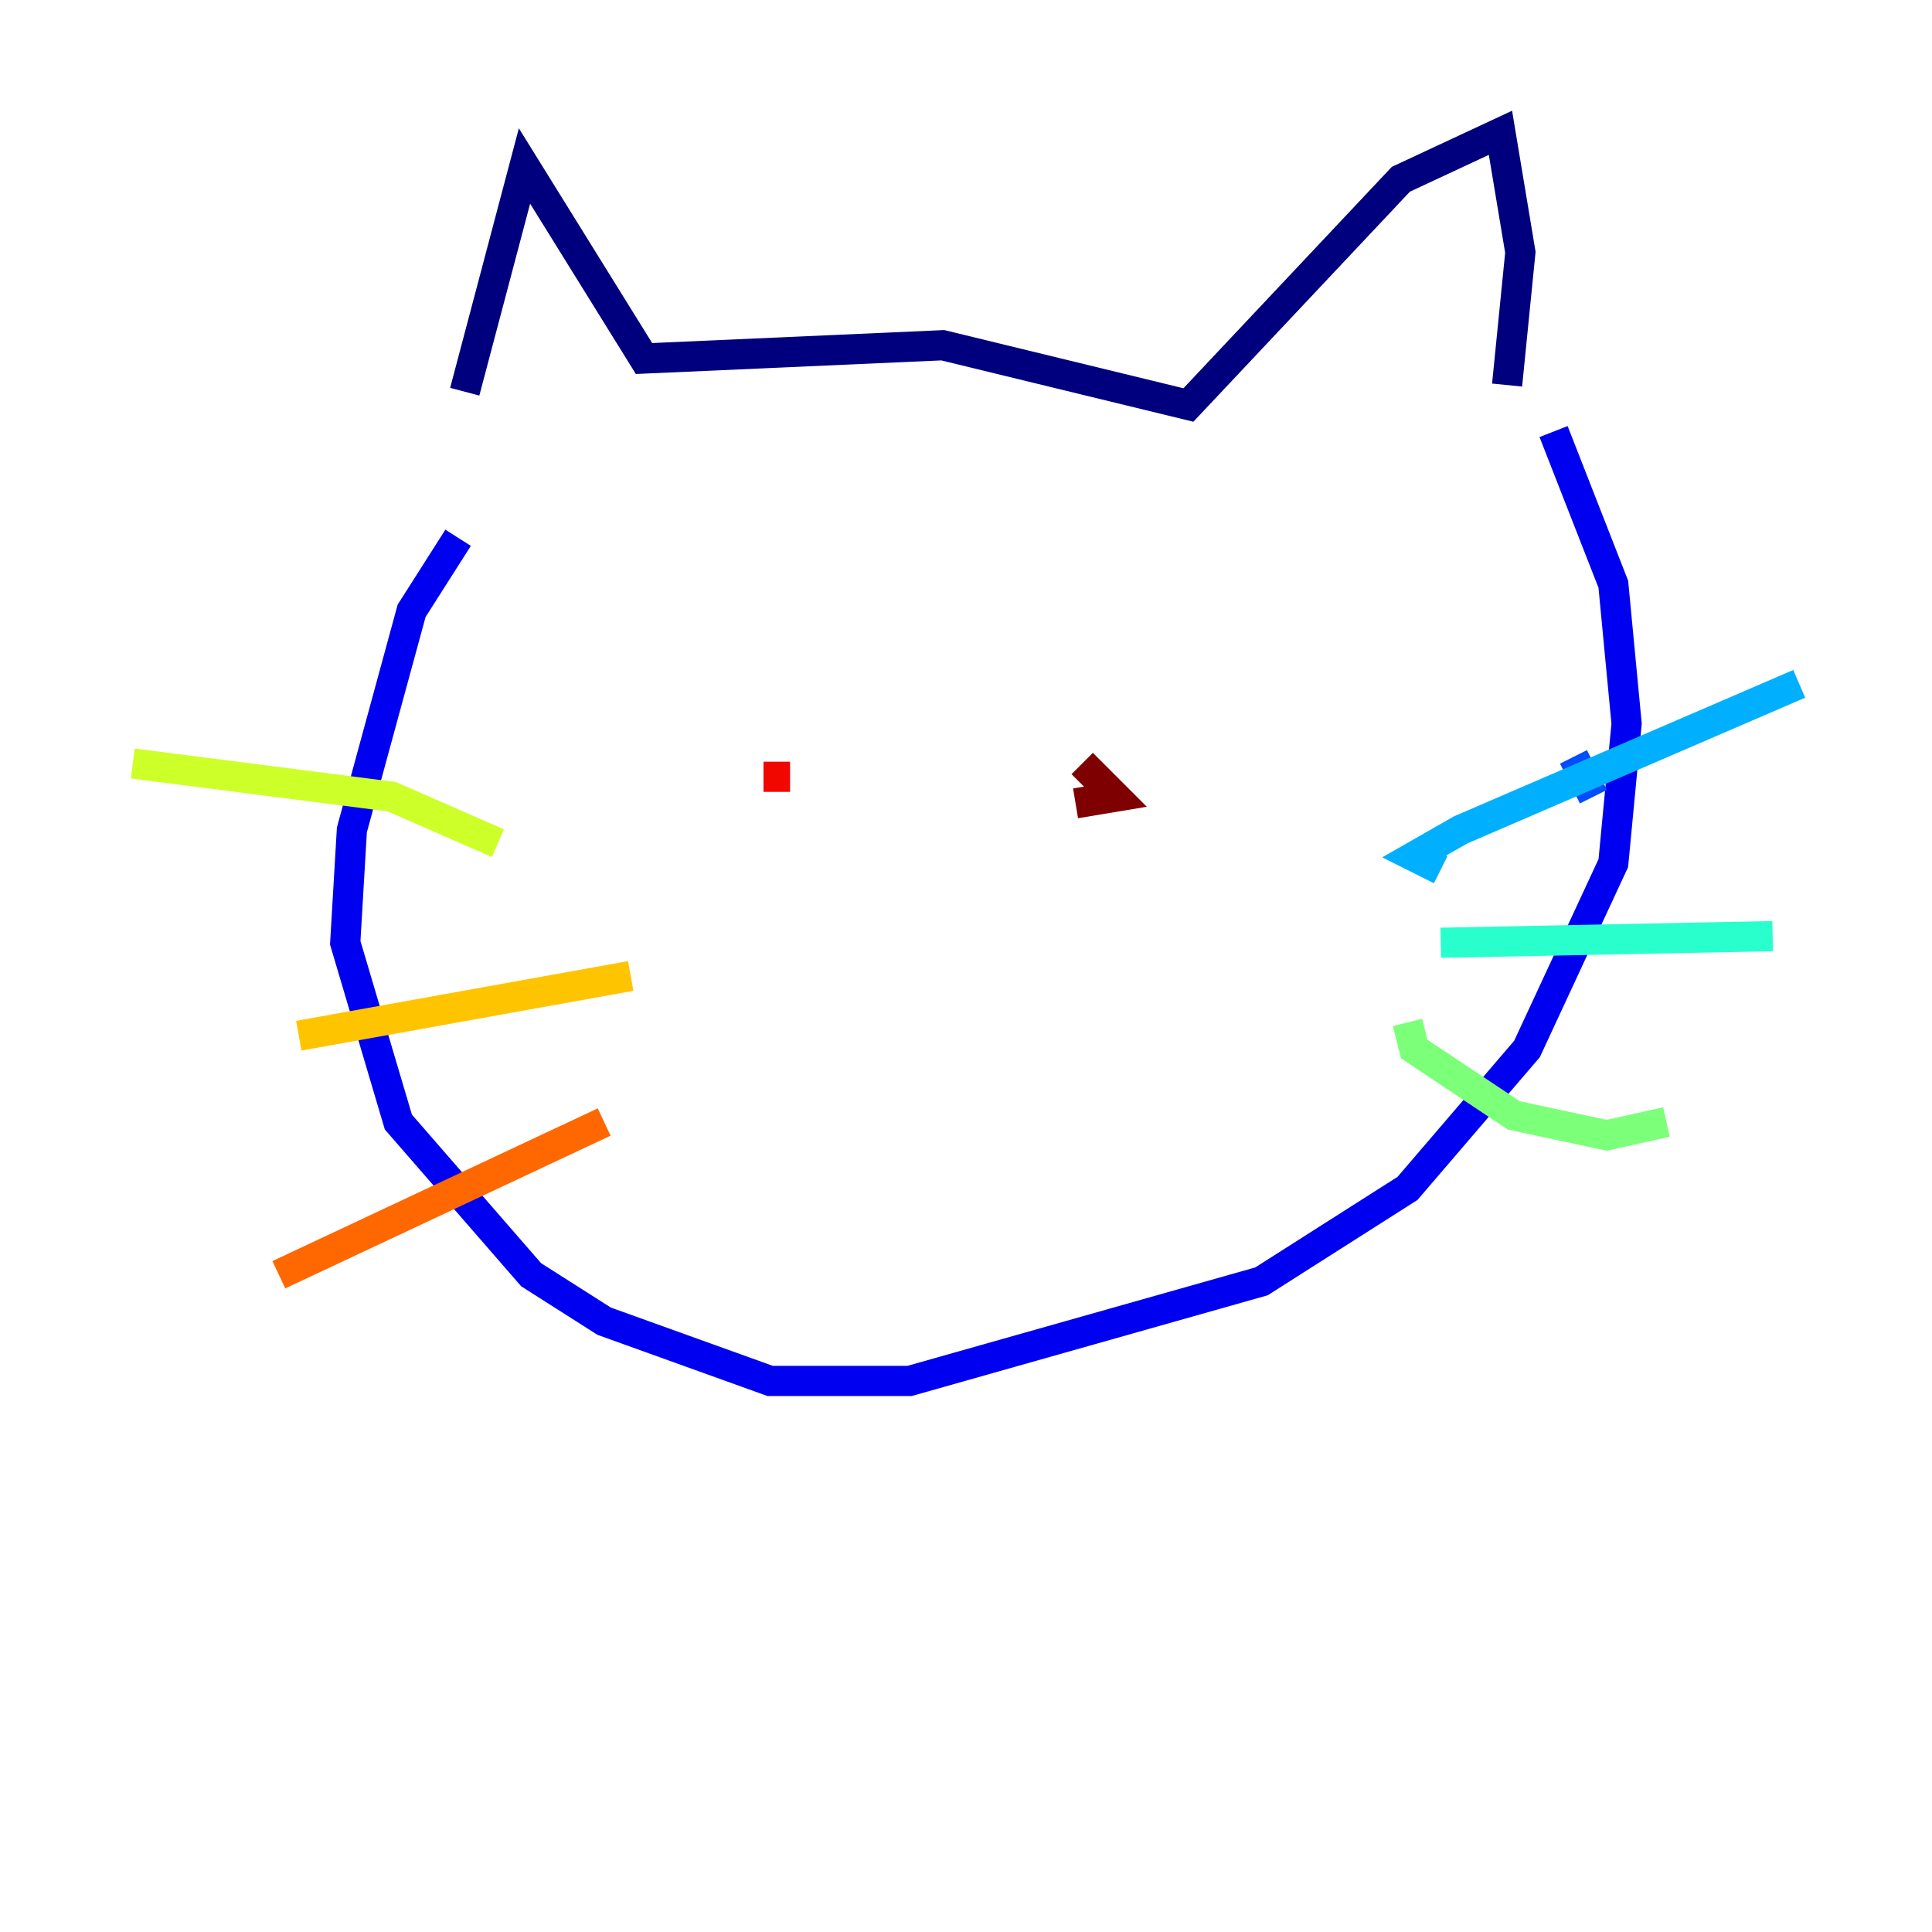 <?xml version="1.0" encoding="utf-8" ?>
<svg baseProfile="tiny" height="128" version="1.2" viewBox="0,0,128,128" width="128" xmlns="http://www.w3.org/2000/svg" xmlns:ev="http://www.w3.org/2001/xml-events" xmlns:xlink="http://www.w3.org/1999/xlink"><defs /><polyline fill="none" points="30.79,25.952 34.749,10.997 42.667,23.753 62.461,22.873 78.735,26.832 92.811,11.876 99.409,8.797 100.728,16.715 99.849,25.512" stroke="#00007f" stroke-width="2" /><polyline fill="none" points="30.351,35.629 27.271,40.467 23.313,54.983 22.873,62.461 26.392,74.337 35.189,84.454 40.028,87.533 51.024,91.491 60.261,91.491 83.574,84.894 93.251,78.735 101.168,69.498 106.887,57.182 107.766,47.945 106.887,38.708 102.928,28.591" stroke="#0000f1" stroke-width="2" /><polyline fill="none" points="105.567,52.783 104.247,50.144" stroke="#004cff" stroke-width="2" /><polyline fill="none" points="95.45,57.622 93.691,56.742 96.77,54.983 119.203,45.306" stroke="#00b0ff" stroke-width="2" /><polyline fill="none" points="95.45,62.461 117.443,62.021" stroke="#29ffcd" stroke-width="2" /><polyline fill="none" points="93.251,67.739 93.691,69.498 100.289,73.897 106.447,75.216 110.406,74.337" stroke="#7cff79" stroke-width="2" /><polyline fill="none" points="32.99,55.862 25.952,52.783 8.797,50.584" stroke="#cdff29" stroke-width="2" /><polyline fill="none" points="41.787,64.66 19.794,68.619" stroke="#ffc400" stroke-width="2" /><polyline fill="none" points="40.028,74.337 18.474,84.454" stroke="#ff6700" stroke-width="2" /><polyline fill="none" points="52.344,51.464 50.584,51.464" stroke="#f10700" stroke-width="2" /><polyline fill="none" points="71.258,53.223 73.897,52.783 71.698,50.584" stroke="#7f0000" stroke-width="2" /></svg>